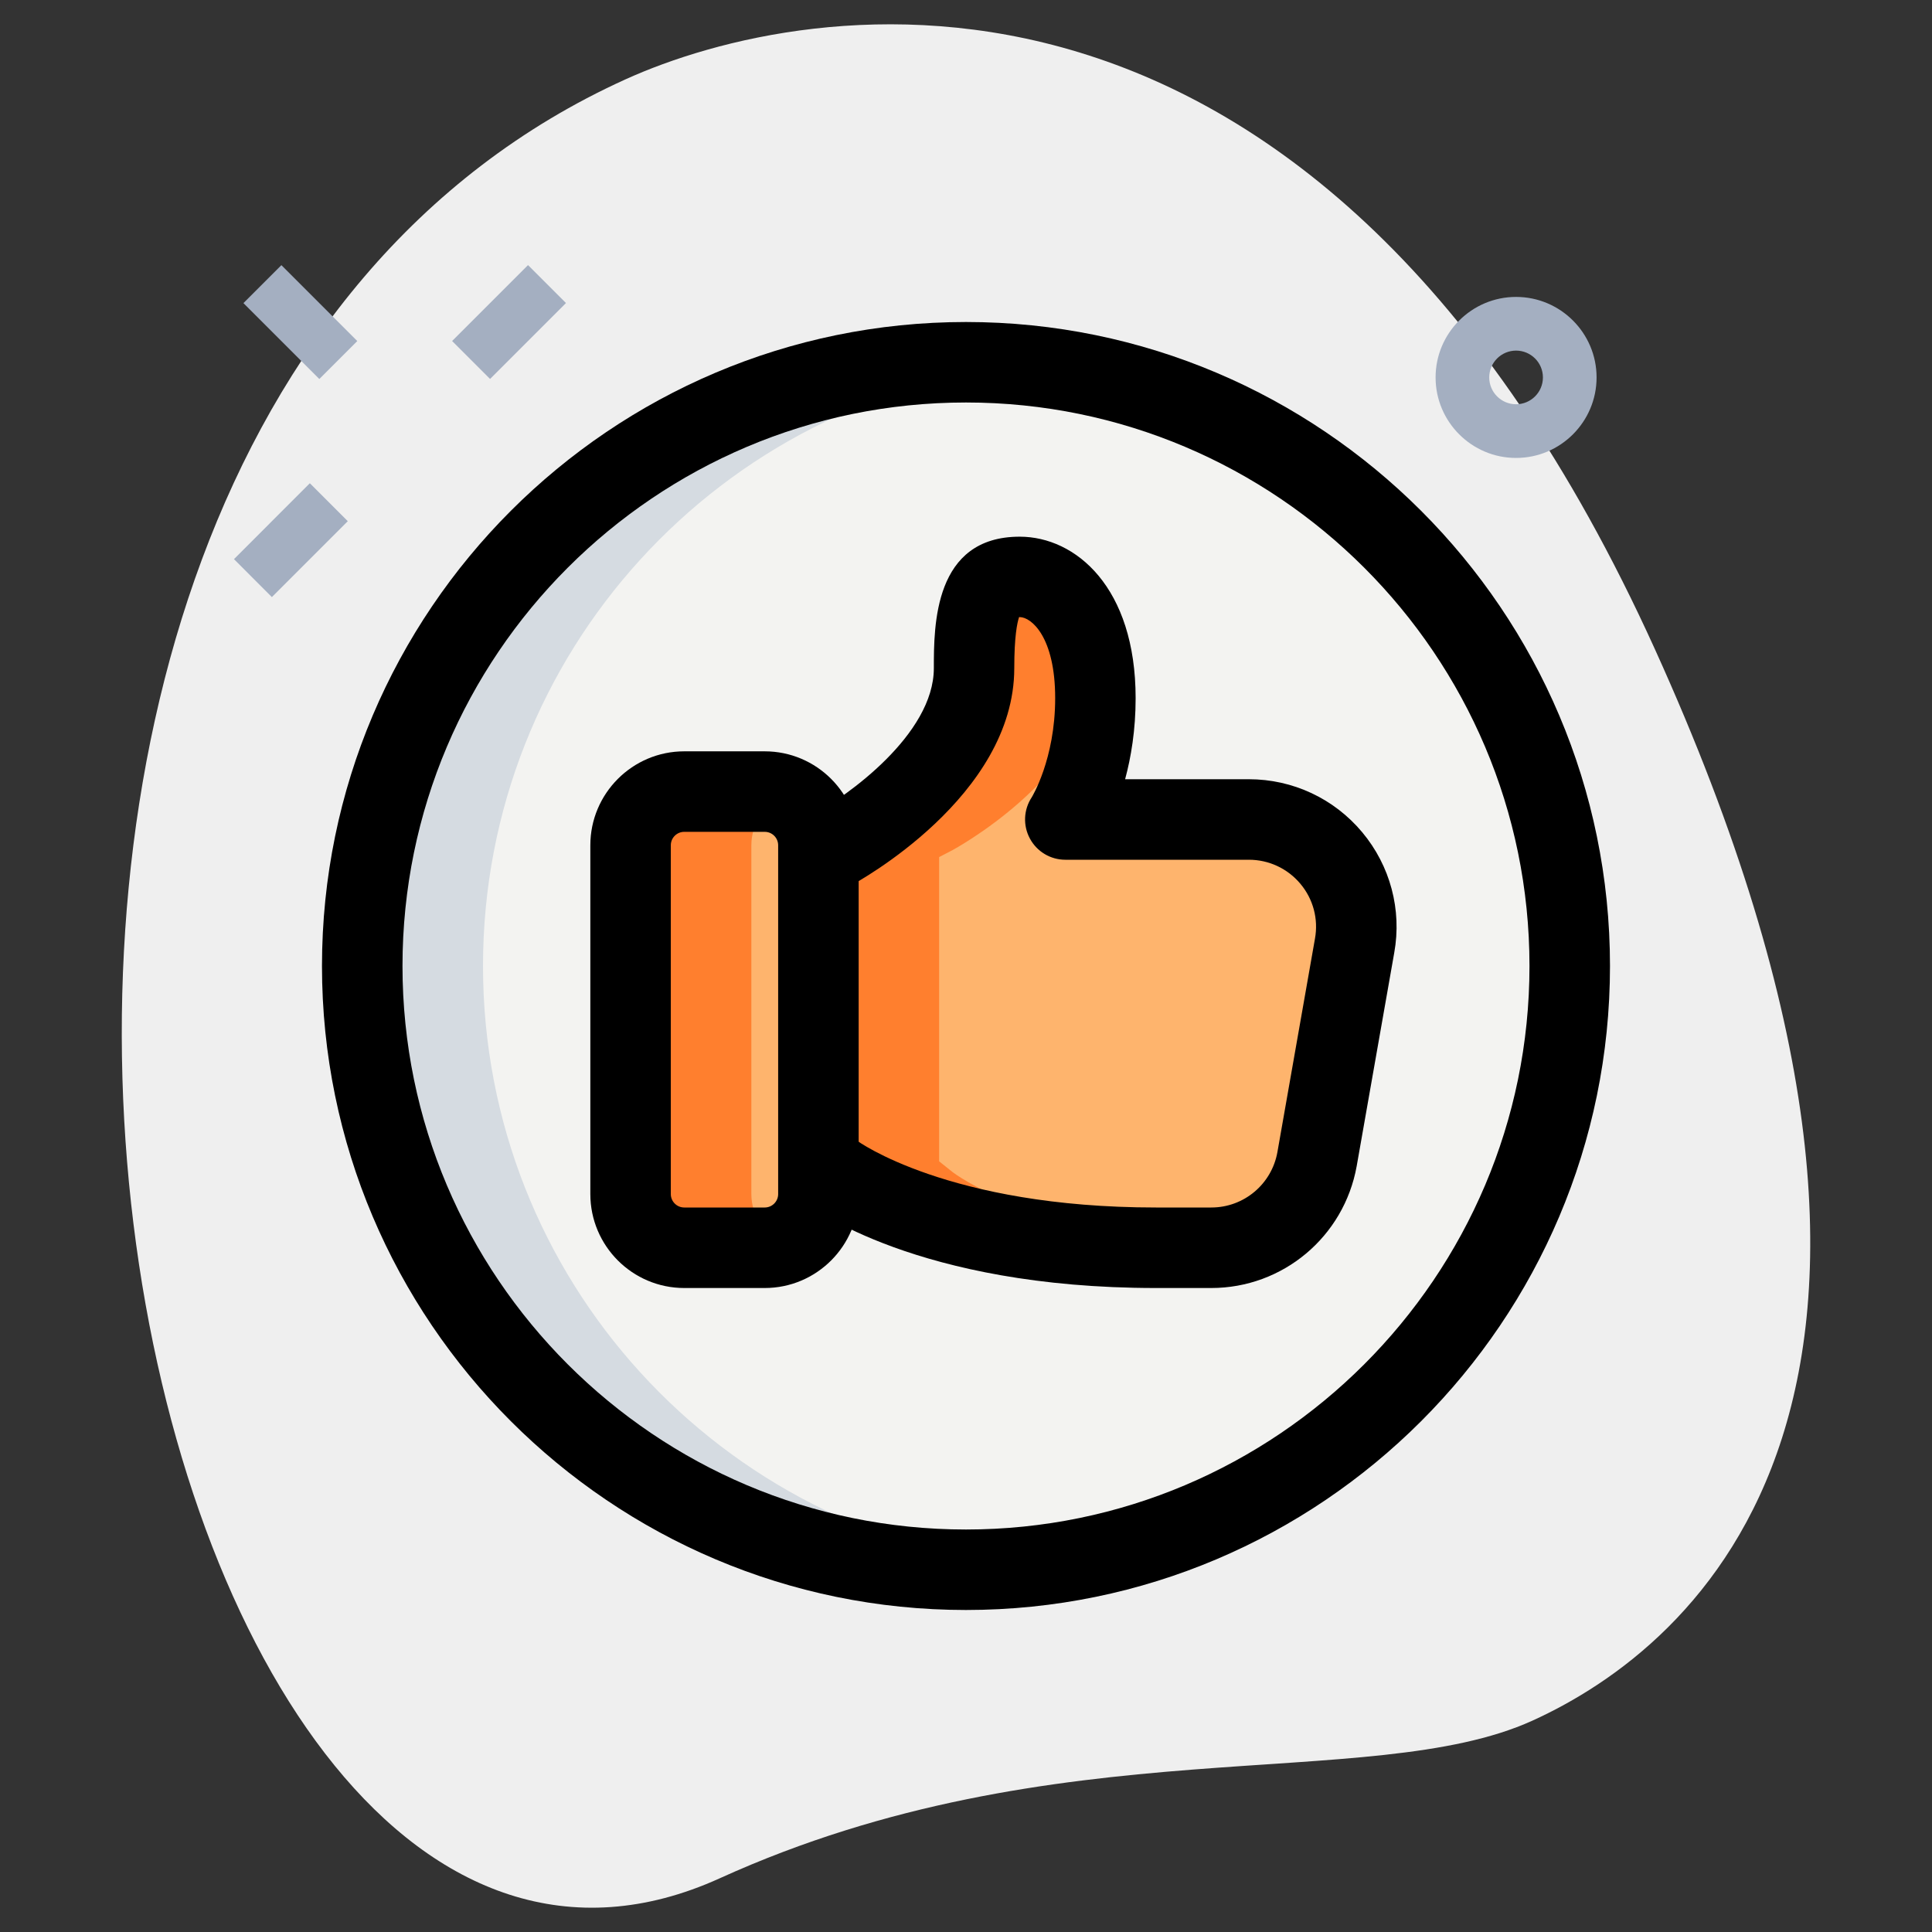 <svg width="70" height="70" viewBox="0 0 70 70" fill="none" xmlns="http://www.w3.org/2000/svg">
<rect x="0" y="0" width="70" height="70" fill="#333333" stroke="none"/>
<path d="M26.078 68.054C38.324 62.494 49.615 65.022 55.517 62.345C61.418 59.665 72.272 50.647 59.95 23.499C47.628 -3.65 29.148 -0.068 22.656 2.878C-7.74 16.674 4.388 77.898 26.078 68.054Z" fill="#EFEFEF"/>
<path d="M8.82 10.982L10.195 9.607L12.945 12.357L11.57 13.732L8.82 10.982Z" fill="#A4AFC1"/>
<path d="M8.477 20.259L11.226 17.509L12.601 18.884L9.851 21.634L8.477 20.259Z" fill="#A4AFC1"/>
<path d="M16.381 12.355L19.131 9.605L20.506 10.98L17.756 13.73L16.381 12.355Z" fill="#A4AFC1"/>
<path d="M54.93 16.592C53.322 16.592 52.014 15.283 52.014 13.675C52.014 12.067 53.322 10.758 54.93 10.758C56.538 10.758 57.847 12.067 57.847 13.675C57.847 15.283 56.538 16.592 54.93 16.592ZM54.93 12.703C54.394 12.703 53.958 13.139 53.958 13.675C53.958 14.212 54.394 14.647 54.93 14.647C55.467 14.647 55.903 14.212 55.903 13.675C55.903 13.139 55.467 12.703 54.93 12.703Z" fill="#A4AFC1"/>
<path d="M35 56.875C22.919 56.875 13.125 47.081 13.125 35C13.125 22.919 22.919 13.125 35 13.125C47.081 13.125 56.875 22.919 56.875 35C56.875 47.081 47.081 56.875 35 56.875Z" fill="#F3F3F1"/>
<path d="M27.709 45.208H24.792C23.719 45.208 22.848 44.337 22.848 43.264V30.625C22.848 29.552 23.719 28.681 24.792 28.681H27.709C28.782 28.681 29.653 29.552 29.653 30.625V43.264C29.653 44.337 28.782 45.208 27.709 45.208Z" fill="#FEB46D"/>
<path d="M45.247 29.692H38.597C38.597 29.692 39.686 28.039 39.686 25.297C39.686 22.011 38.052 20.903 36.944 20.903C35.836 20.903 35.291 21.447 35.291 24.208C35.291 28.039 30.139 30.8 30.139 30.8L29.652 31.053V42.078L30.139 42.467C30.139 42.467 33.639 45.208 41.883 45.208H43.886C45.772 45.208 47.386 43.847 47.716 42L49.077 34.261C49.505 31.889 47.677 29.692 45.247 29.692Z" fill="#FEB46D"/>
<path d="M17.5 35C17.5 23.658 26.133 14.332 37.188 13.236C36.468 13.164 35.739 13.125 35 13.125C22.919 13.125 13.125 22.919 13.125 35C13.125 47.081 22.919 56.875 35 56.875C35.739 56.875 36.468 56.836 37.188 56.764C26.133 55.667 17.5 46.342 17.5 35Z" fill="#D5DBE1"/>
<path d="M27.223 43.264V30.625C27.223 29.81 27.726 29.116 28.438 28.828C28.212 28.737 27.967 28.681 27.709 28.681H24.792C23.719 28.681 22.848 29.552 22.848 30.625V43.264C22.848 44.337 23.719 45.208 24.792 45.208H27.709C27.967 45.208 28.212 45.152 28.438 45.061C27.726 44.773 27.223 44.079 27.223 43.264Z" fill="#FF7F2E"/>
<path d="M34.514 42.467L34.027 42.078V31.053L34.514 30.8C34.514 30.8 39.343 28.202 39.637 24.553C39.404 21.858 37.961 20.903 36.944 20.903C35.836 20.903 35.291 21.447 35.291 24.208C35.291 28.039 30.139 30.8 30.139 30.8L29.652 31.053V42.078L30.139 42.467C30.139 42.467 33.639 45.208 41.883 45.208H43.886C44.078 45.208 44.265 45.185 44.452 45.158C37.506 44.798 34.514 42.467 34.514 42.467Z" fill="#FF7F2E"/>
<path d="M34.999 58.333C22.133 58.333 11.666 47.867 11.666 35C11.666 22.134 22.133 11.667 34.999 11.667C47.866 11.667 58.333 22.134 58.333 35C58.333 47.867 47.866 58.333 34.999 58.333ZM34.999 14.583C23.741 14.583 14.583 23.742 14.583 35C14.583 46.258 23.741 55.417 34.999 55.417C46.258 55.417 55.416 46.258 55.416 35C55.416 23.742 46.258 14.583 34.999 14.583Z" fill="black"/>
<path d="M27.708 46.667H24.791C22.915 46.667 21.389 45.141 21.389 43.264V30.625C21.389 28.749 22.915 27.222 24.791 27.222H27.708C29.584 27.222 31.111 28.749 31.111 30.625V43.264C31.111 45.141 29.584 46.667 27.708 46.667ZM24.791 30.139C24.523 30.139 24.305 30.357 24.305 30.625V43.264C24.305 43.532 24.523 43.75 24.791 43.75H27.708C27.976 43.75 28.194 43.532 28.194 43.264V30.625C28.194 30.357 27.976 30.139 27.708 30.139H24.791Z" fill="black"/>
<path d="M43.886 46.667H41.883C33.234 46.667 29.398 43.739 29.24 43.614L28.742 43.217L30.564 40.938L31.05 41.327C31.06 41.335 34.352 43.75 41.885 43.75H43.888C45.068 43.75 46.075 42.906 46.283 41.743L47.644 34.008C47.773 33.297 47.58 32.575 47.117 32.023C46.654 31.469 45.974 31.15 45.249 31.15H38.599C38.062 31.15 37.57 30.857 37.315 30.382C37.06 29.91 37.086 29.336 37.381 28.889C37.381 28.887 38.231 27.518 38.231 25.295C38.231 23.077 37.366 22.359 36.948 22.359C36.938 22.359 36.93 22.359 36.924 22.357C36.854 22.56 36.749 23.061 36.749 24.209C36.749 28.858 31.07 31.955 30.827 32.085L30.327 32.346L28.979 29.76L29.465 29.507C30.669 28.858 33.835 26.618 33.835 24.209C33.835 22.663 33.835 19.445 36.946 19.445C38.97 19.445 41.146 21.276 41.146 25.297C41.146 26.45 40.98 27.438 40.765 28.233H45.249C46.839 28.233 48.336 28.933 49.355 30.153C50.372 31.37 50.796 32.962 50.516 34.52L49.155 42.253C48.694 44.812 46.479 46.667 43.886 46.667Z" fill="black"/>
</svg>
